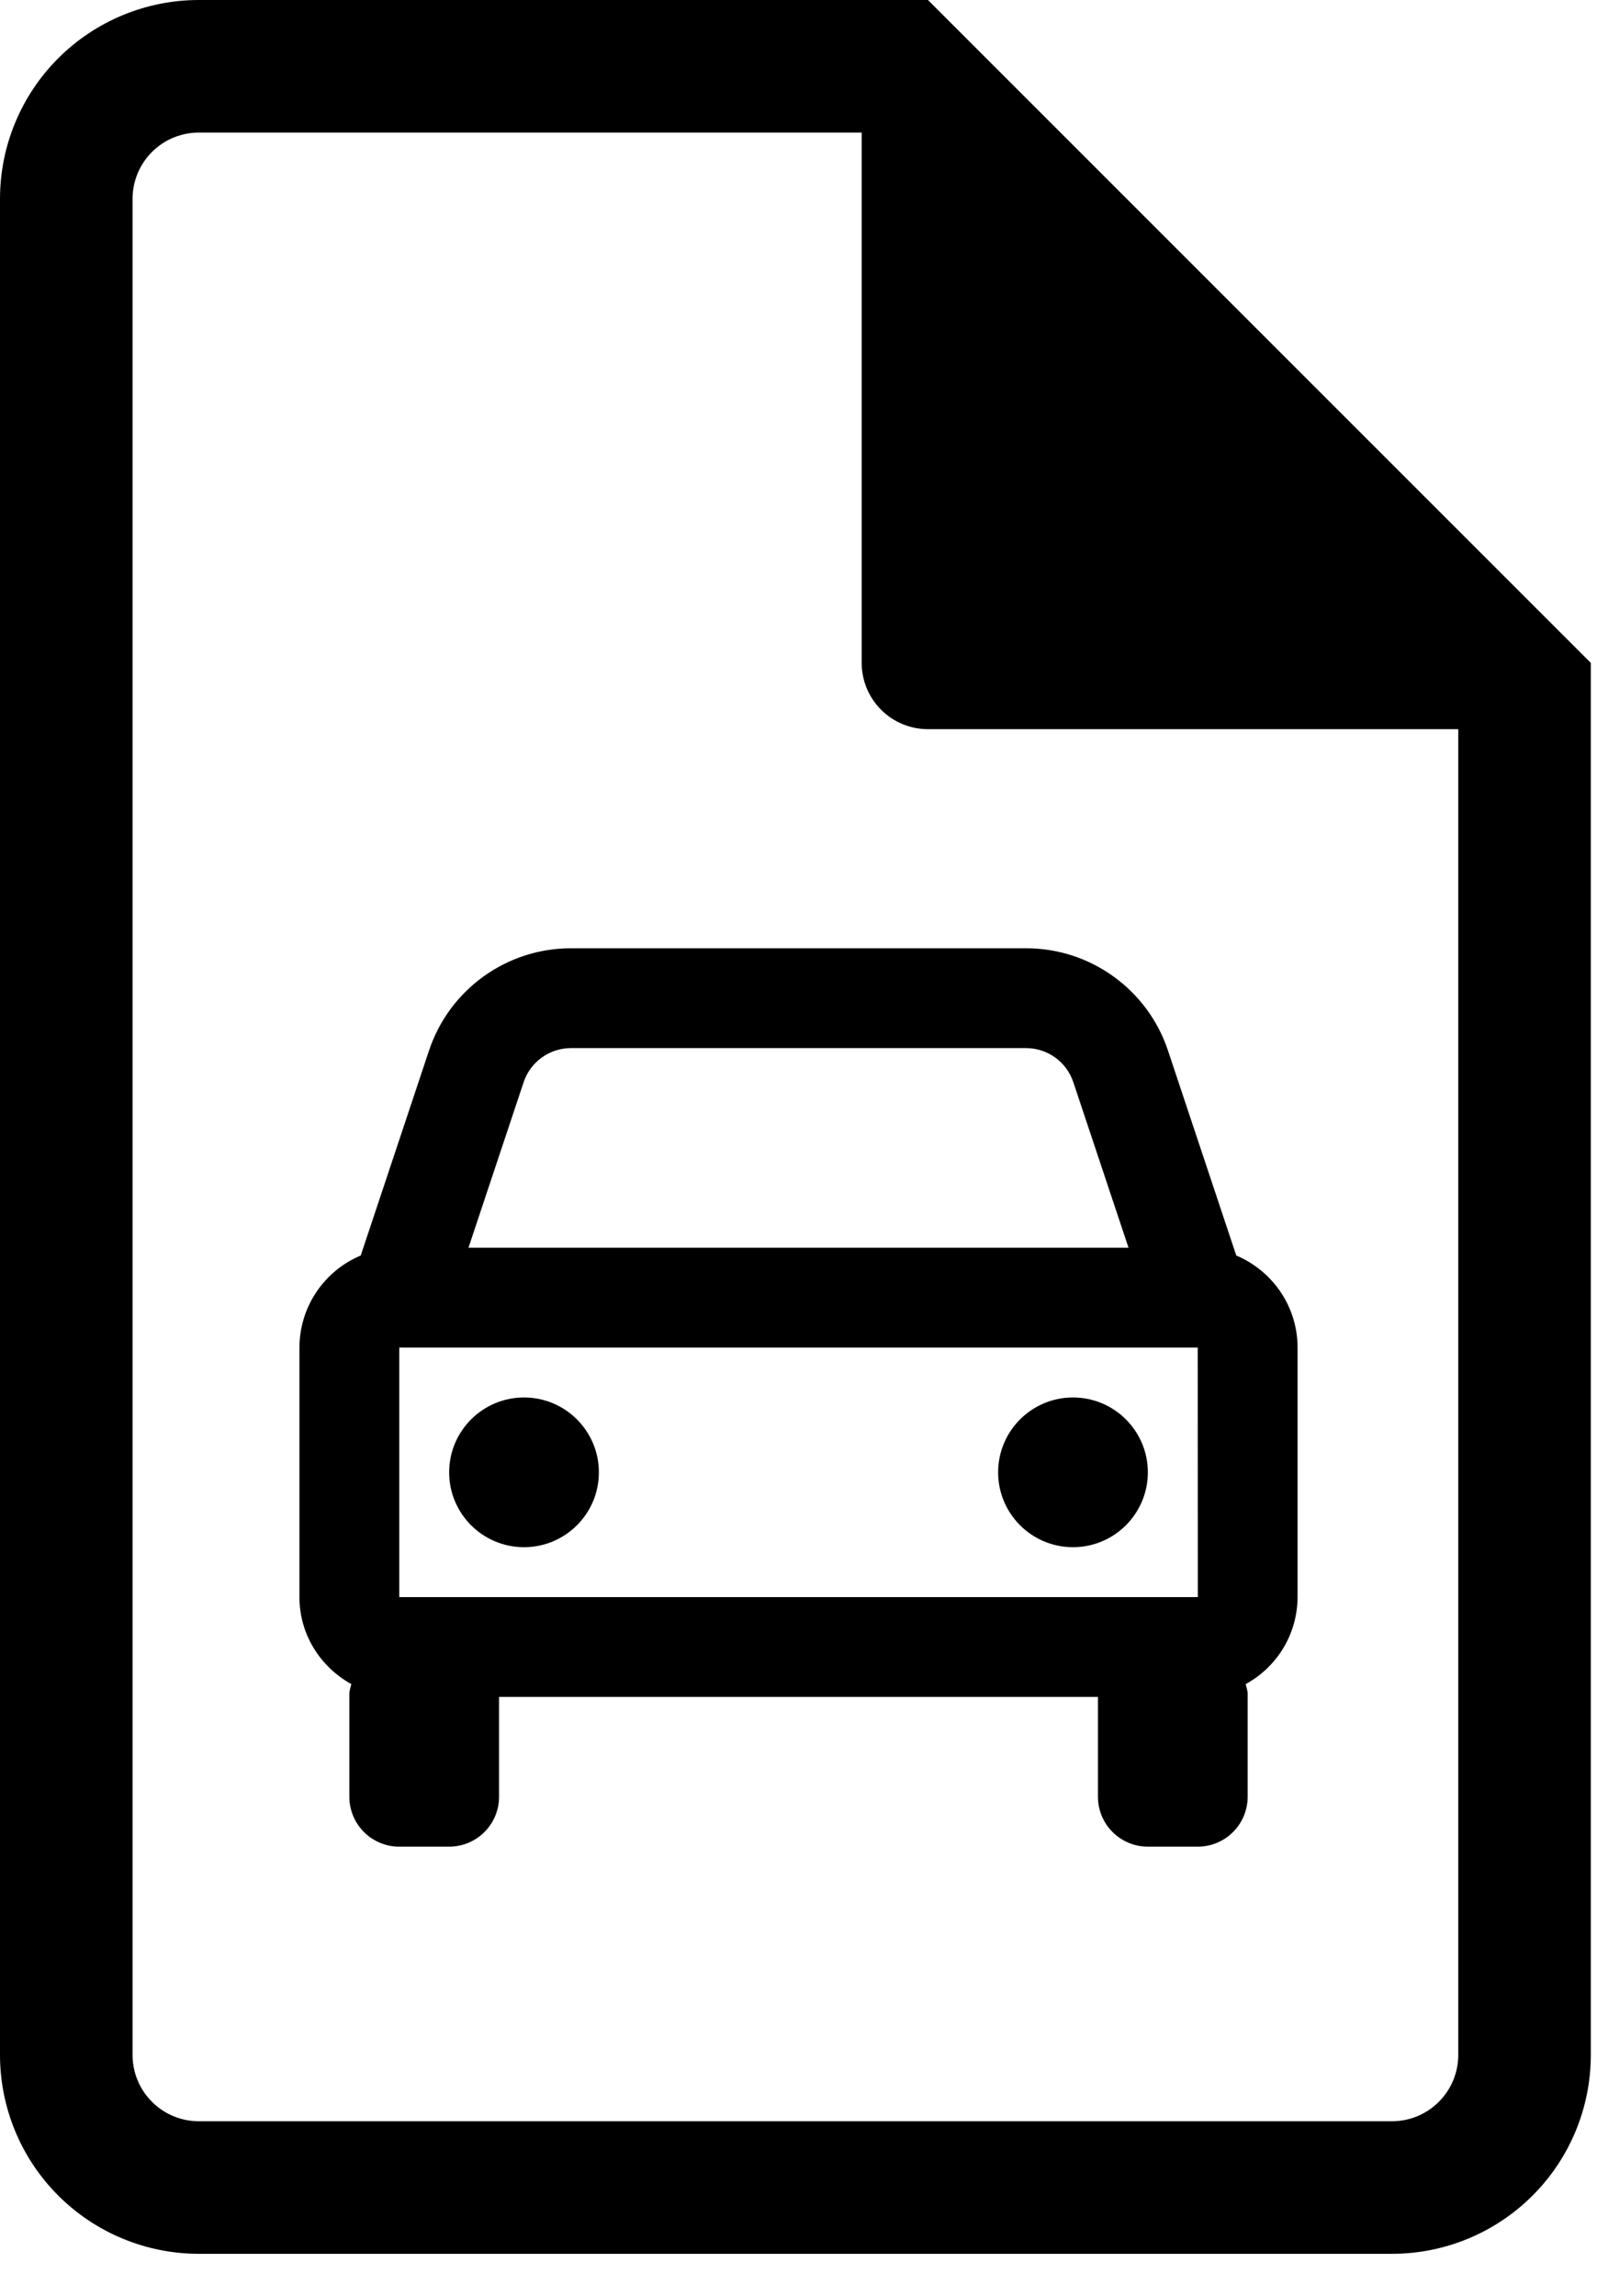 <svg width="32" height="46" viewBox="0 0 32 46" fill="none" xmlns="http://www.w3.org/2000/svg">
<path fillRule="evenodd" clipRule="evenodd" d="M31.876 13.282V41.173C31.876 42.23 31.456 43.244 30.709 43.991C29.962 44.738 28.948 45.158 27.892 45.158H3.985C2.928 45.158 1.914 44.738 1.167 43.991C0.42 43.244 0 42.23 0 41.173V3.985C0 2.928 0.42 1.914 1.167 1.167C1.914 0.42 2.928 0 3.985 0H18.594L31.876 13.282ZM18.594 14.61C18.242 14.61 17.904 14.47 17.655 14.221C17.406 13.972 17.266 13.634 17.266 13.282V2.656H3.985C3.632 2.656 3.294 2.796 3.045 3.045C2.796 3.294 2.656 3.632 2.656 3.985V41.173C2.656 41.526 2.796 41.864 3.045 42.112C3.294 42.362 3.632 42.502 3.985 42.502H27.892C28.244 42.502 28.582 42.362 28.831 42.112C29.08 41.864 29.22 41.526 29.22 41.173V14.61H18.594ZM19.923 5.084L26.792 11.954H19.923V5.084Z" fill="current"/>
<path d="M24.772 25.156L23.404 21.051C23.206 20.453 22.824 19.934 22.313 19.566C21.802 19.197 21.189 18.999 20.559 19H11.441C10.811 18.999 10.198 19.197 9.687 19.566C9.176 19.934 8.794 20.453 8.596 21.051L7.228 25.156C6.865 25.308 6.554 25.565 6.336 25.893C6.117 26.221 6.001 26.606 6 27V32C6 32.753 6.423 33.402 7.039 33.743C7.026 33.809 7 33.869 7 33.938V36C7 36.265 7.105 36.52 7.293 36.707C7.48 36.895 7.735 37 8 37H9C9.265 37 9.52 36.895 9.707 36.707C9.895 36.52 10 36.265 10 36V34H22V36C22 36.265 22.105 36.52 22.293 36.707C22.48 36.895 22.735 37 23 37H24C24.265 37 24.52 36.895 24.707 36.707C24.895 36.52 25 36.265 25 36V33.938C25 33.869 24.974 33.808 24.961 33.743C25.274 33.572 25.536 33.32 25.719 33.014C25.902 32.707 25.999 32.357 26 32V27C26 26.171 25.492 25.459 24.772 25.156ZM8 32V27H24L24.002 32H8ZM11.441 21H20.558C20.989 21 21.371 21.274 21.507 21.684L22.613 25H9.387L10.492 21.684C10.558 21.485 10.686 21.311 10.856 21.189C11.026 21.066 11.231 21 11.441 21Z" fill="current"/>
<path d="M10.5 31C11.328 31 12 30.328 12 29.5C12 28.672 11.328 28 10.5 28C9.672 28 9 28.672 9 29.5C9 30.328 9.672 31 10.5 31Z" fill="current"/>
<path d="M21.5 31C22.328 31 23 30.328 23 29.5C23 28.672 22.328 28 21.5 28C20.672 28 20 28.672 20 29.5C20 30.328 20.672 31 21.5 31Z" fill="current"/>
</svg>